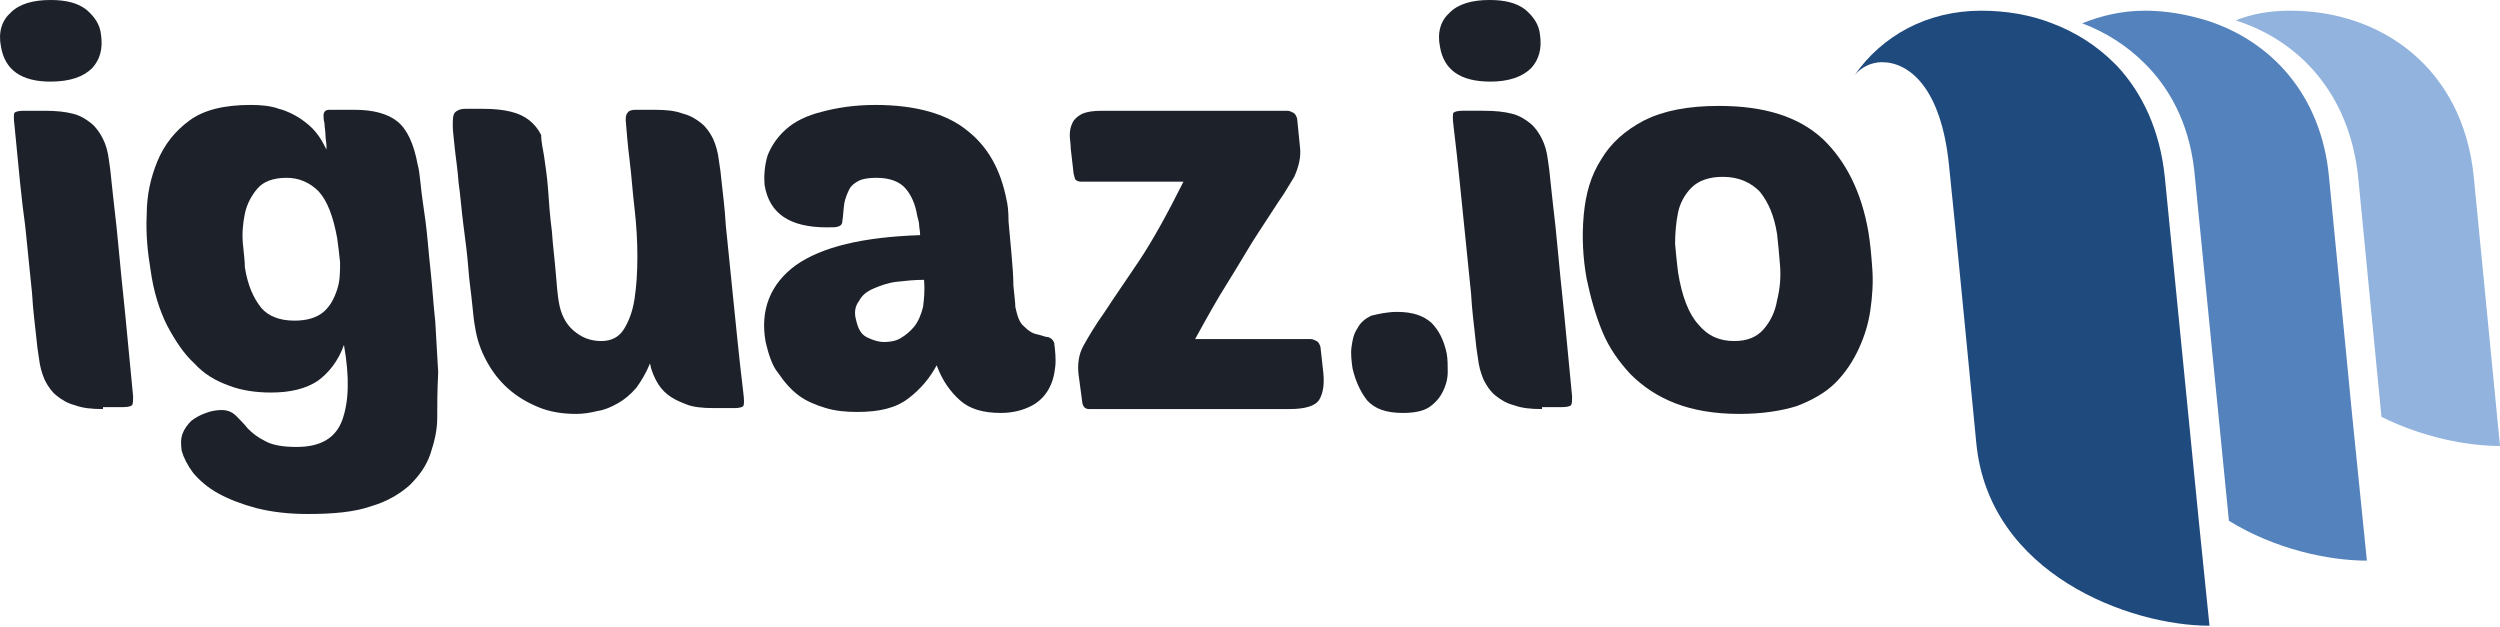 <?xml version="1.0" encoding="utf-8"?>
<!-- Generator: Adobe Illustrator 19.1.0, SVG Export Plug-In . SVG Version: 6.00 Build 0)  -->
<!DOCTYPE svg PUBLIC "-//W3C//DTD SVG 1.1//EN" "http://www.w3.org/Graphics/SVG/1.1/DTD/svg11.dtd">
<svg version="1.1" id="Layer_1" xmlns="http://www.w3.org/2000/svg" xmlns:xlink="http://www.w3.org/1999/xlink" x="0px" y="0px"
	 viewBox="0 0 257.3 64.5" enable-background="new 0 0 257.3 64.5" xml:space="preserve">
<g>
	<path fill="#1C212A" d="M10.6,42.1c-1.2,0-2.1-0.1-2.9-0.4c-0.8-0.2-1.4-0.6-1.9-1c-0.5-0.4-0.9-1-1.2-1.6
		c-0.3-0.7-0.5-1.4-0.6-2.3c-0.1-0.6-0.2-1.3-0.3-2.4c-0.1-1-0.3-2.4-0.4-4.2c-0.2-1.8-0.4-4.1-0.7-6.9C2.2,20.5,1.9,17.1,1.5,13
		c-0.1-0.8-0.1-1.3,0-1.4c0.1-0.1,0.4-0.2,0.9-0.2h2.2c1.2,0,2.1,0.1,2.9,0.3c0.8,0.2,1.4,0.6,1.9,1c0.5,0.4,0.9,1,1.2,1.6
		c0.3,0.6,0.5,1.3,0.6,2.1c0.1,0.6,0.2,1.4,0.3,2.5c0.1,1.1,0.3,2.6,0.5,4.5c0.2,1.9,0.4,4.3,0.7,7.1c0.3,2.8,0.6,6.3,1,10.3
		c0,0.4,0,0.7-0.1,0.9c-0.1,0.1-0.4,0.2-0.9,0.2H10.6z M0.1,4.8c-0.3-1.5,0.1-2.7,1-3.5C2,0.4,3.4,0,5.2,0C6.8,0,8,0.3,8.9,1
		c0.8,0.7,1.4,1.5,1.5,2.6c0.2,1.4-0.1,2.5-0.9,3.4C8.6,7.9,7.2,8.4,5.2,8.4C2.2,8.4,0.5,7.2,0.1,4.8"/>
	<path fill="#1C212A" d="M35.4,35.5c-0.6,1.7-1.6,2.9-2.7,3.7c-1.2,0.8-2.8,1.2-4.8,1.2c-1.5,0-3-0.2-4.3-0.7
		c-1.4-0.5-2.6-1.2-3.6-2.3c-1.1-1-2-2.4-2.8-3.9c-0.8-1.6-1.4-3.5-1.7-5.7c-0.3-1.8-0.5-3.7-0.4-5.7c0-2,0.4-3.8,1.1-5.5
		c0.7-1.7,1.8-3.1,3.3-4.2c1.5-1.1,3.6-1.6,6.3-1.6c1.1,0,2.1,0.1,2.9,0.4c0.8,0.2,1.6,0.6,2.2,1c0.6,0.4,1.2,0.9,1.6,1.4
		c0.5,0.6,0.8,1.2,1.1,1.8c0,0,0-0.1,0-0.4c0-0.3-0.1-0.7-0.1-1.1c0-0.4-0.1-0.8-0.1-1.2c-0.1-0.4-0.1-0.6-0.1-0.8
		c0-0.4,0.2-0.6,0.6-0.6h2.6c1.9,0,3.4,0.4,4.4,1.2c1,0.8,1.7,2.3,2.1,4.5c0.1,0.3,0.2,1,0.3,2c0.1,1.1,0.3,2.3,0.5,3.8
		c0.2,1.5,0.3,3.1,0.5,4.9c0.2,1.8,0.3,3.6,0.5,5.4c0.1,1.8,0.2,3.6,0.3,5.2C45,40.3,45,41.7,45,43c0,1.3-0.3,2.5-0.7,3.7
		c-0.4,1.2-1.1,2.2-2.1,3.2c-1,0.9-2.3,1.7-4,2.2c-1.7,0.6-3.9,0.8-6.5,0.8c-2,0-3.7-0.2-5.3-0.6c-1.5-0.4-2.8-0.9-3.9-1.5
		c-1.1-0.6-1.9-1.3-2.6-2.1c-0.6-0.8-1-1.6-1.2-2.3c-0.1-0.7-0.1-1.3,0.1-1.8c0.2-0.5,0.5-0.9,0.9-1.3c0.4-0.3,0.9-0.6,1.5-0.8
		c0.5-0.2,1.1-0.3,1.6-0.3c0.6,0,1.1,0.2,1.5,0.6c0.4,0.4,0.8,0.8,1.2,1.3c0.5,0.5,1,0.9,1.8,1.3c0.7,0.4,1.8,0.6,3.2,0.6
		c2.5,0,4-0.9,4.7-2.7C35.9,41.4,36,38.9,35.4,35.5 M30.3,33c1.3,0,2.3-0.3,3-0.9c0.7-0.6,1.1-1.4,1.4-2.3c0.3-0.9,0.3-1.8,0.3-2.8
		c-0.1-1-0.2-1.8-0.3-2.5c-0.4-2.2-1-3.8-1.9-4.8c-0.9-0.9-2-1.4-3.3-1.4c-1.4,0-2.4,0.4-3,1.1c-0.6,0.7-1.1,1.6-1.3,2.6
		c-0.2,1-0.3,2-0.2,3.1c0.1,1,0.2,1.8,0.2,2.4c0.3,1.9,0.9,3.2,1.7,4.2C27.6,32.5,28.7,33,30.3,33"/>
	<path fill="#1C212A" d="M56,16.1c0.1,0.8,0.3,1.9,0.4,3.3c0.1,1.4,0.2,2.9,0.4,4.4c0.1,1.5,0.3,3,0.4,4.3c0.1,1.3,0.2,2.3,0.3,2.9
		c0.2,1.3,0.7,2.3,1.5,3c0.8,0.7,1.7,1.1,2.9,1.1c1,0,1.8-0.4,2.3-1.2c0.5-0.8,0.9-1.8,1.1-3.1c0.2-1.3,0.3-2.7,0.3-4.4
		c0-1.6-0.1-3.3-0.3-5c-0.2-1.7-0.3-3.3-0.5-4.9c-0.2-1.6-0.3-2.9-0.4-4.1c0-0.3,0-0.6,0.2-0.8c0.1-0.2,0.4-0.3,0.8-0.3h2
		c1.2,0,2.1,0.1,2.9,0.4c0.8,0.2,1.4,0.6,1.9,1c0.5,0.4,0.9,1,1.2,1.6c0.3,0.7,0.5,1.4,0.6,2.3c0.1,0.6,0.2,1.3,0.3,2.4
		c0.1,1,0.3,2.4,0.4,4.2c0.2,1.8,0.4,4.1,0.7,6.9c0.3,2.8,0.6,6.2,1.1,10.3c0.1,0.8,0.1,1.2,0,1.4c-0.1,0.1-0.4,0.2-0.9,0.2h-2.2
		c-1.1,0-2.1-0.1-2.8-0.4c-0.8-0.3-1.4-0.6-1.9-1c-0.5-0.4-0.9-0.9-1.2-1.5c-0.3-0.6-0.5-1.1-0.6-1.7c-0.4,1-0.9,1.8-1.4,2.5
		c-0.6,0.7-1.2,1.2-1.9,1.6c-0.7,0.4-1.4,0.7-2.1,0.8c-0.8,0.2-1.5,0.3-2.2,0.3c-1.4,0-2.7-0.2-3.9-0.7c-1.2-0.5-2.2-1.1-3.1-1.9
		c-0.9-0.8-1.6-1.7-2.2-2.8c-0.6-1.1-1-2.2-1.2-3.5c-0.1-0.5-0.2-1.3-0.3-2.4c-0.1-1.1-0.3-2.3-0.4-3.7c-0.1-1.4-0.3-2.8-0.5-4.4
		c-0.2-1.5-0.3-3-0.5-4.4c-0.1-1.4-0.3-2.6-0.4-3.6c-0.1-1-0.2-1.8-0.2-2.2c0-0.7,0-1.1,0.2-1.4c0.2-0.2,0.5-0.4,1.1-0.4h1.8
		c1.2,0,2.1,0.1,2.9,0.3c0.8,0.2,1.4,0.5,1.9,0.9c0.5,0.4,0.9,0.9,1.2,1.5C55.7,14.7,55.9,15.4,56,16.1"/>
	<path fill="#1C212A" d="M78.8,35.2c-0.6-3.3,0.5-6,3.1-7.9c2.7-1.9,6.9-2.9,12.8-3.1c0-0.4-0.1-0.8-0.1-1c0-0.3-0.1-0.6-0.2-1
		c-0.2-1.2-0.6-2.1-1.2-2.8c-0.6-0.7-1.6-1.1-3-1.1c-0.8,0-1.4,0.1-1.8,0.3c-0.4,0.2-0.8,0.5-1,0.9c-0.2,0.4-0.4,0.9-0.5,1.4
		c-0.1,0.6-0.1,1.2-0.2,1.8c0,0.3-0.1,0.5-0.4,0.6c-0.2,0.1-0.6,0.1-1.2,0.1c-3.8,0-5.9-1.4-6.4-4.3C78.6,18.1,78.7,17,79,16
		c0.4-1,1-1.9,1.9-2.7c0.9-0.8,2.1-1.4,3.7-1.8c1.5-0.4,3.3-0.7,5.5-0.7c4.1,0,7.3,0.9,9.4,2.6c2.2,1.7,3.5,4.1,4.1,7.2
		c0.1,0.4,0.2,1.1,0.2,2.2c0.1,1.1,0.2,2.2,0.3,3.3c0.1,1.2,0.2,2.3,0.2,3.3c0.1,1,0.2,1.8,0.2,2.2c0.2,0.9,0.4,1.6,0.9,2
		c0.4,0.4,0.8,0.7,1.3,0.8c0.5,0.1,0.9,0.3,1.2,0.3c0.3,0.1,0.5,0.3,0.6,0.6c0.1,0.8,0.2,1.7,0.1,2.5c-0.1,0.9-0.3,1.6-0.7,2.3
		c-0.4,0.7-1,1.3-1.8,1.7c-0.8,0.4-1.8,0.7-3.1,0.7c-1.8,0-3.2-0.4-4.2-1.3c-1-0.9-1.8-2-2.4-3.6c-0.7,1.3-1.6,2.4-2.9,3.4
		c-1.3,1-3,1.4-5.3,1.4c-1.1,0-2.2-0.1-3.2-0.4c-1-0.3-2-0.7-2.8-1.3c-0.8-0.6-1.5-1.4-2.1-2.3C79.5,37.7,79.1,36.5,78.8,35.2
		 M95.1,28.8c-1,0-1.9,0.1-2.8,0.2c-0.9,0.1-1.7,0.4-2.4,0.7c-0.7,0.3-1.2,0.7-1.5,1.3c-0.4,0.5-0.5,1.2-0.3,1.9
		c0.2,0.9,0.5,1.5,1.1,1.8c0.6,0.3,1.2,0.5,1.8,0.5c0.6,0,1.2-0.1,1.7-0.4c0.5-0.3,1-0.7,1.4-1.2c0.4-0.5,0.7-1.2,0.9-2
		C95.1,30.8,95.2,29.9,95.1,28.8"/>
	<path fill="#1C212A" d="M112.1,42.1c-0.4,0-0.6-0.2-0.7-0.6l-0.4-3c-0.1-1,0-2,0.5-2.9c0.5-0.9,1.2-2.1,2.2-3.5
		c0.9-1.4,2.1-3.1,3.5-5.2c1.4-2.1,2.9-4.8,4.6-8.2h-10.5c-0.3,0-0.5-0.1-0.6-0.2c-0.1-0.1-0.1-0.3-0.2-0.6l-0.3-2.6
		c0-0.5-0.1-1-0.1-1.4c0-0.5,0.1-0.9,0.3-1.3c0.2-0.4,0.6-0.7,1-0.9c0.5-0.2,1.1-0.3,2-0.3h19.1c0.2,0,0.4,0.1,0.6,0.2
		c0.2,0.1,0.3,0.3,0.4,0.6l0.3,3c0.1,0.9-0.1,1.9-0.6,3c-0.1,0.2-0.5,0.8-1.1,1.8c-0.7,1-1.5,2.3-2.5,3.8c-1,1.5-2,3.3-3.2,5.2
		c-1.2,1.9-2.3,3.9-3.4,5.9h11.9c0.2,0,0.4,0.1,0.6,0.2c0.2,0.1,0.3,0.3,0.4,0.6l0.3,2.7c0.1,1.1,0,2-0.4,2.7c-0.4,0.7-1.5,1-3.1,1
		H112.1z"/>
	<path fill="#1C212A" d="M143.8,32.1c1.6,0,2.7,0.4,3.5,1.1c0.8,0.8,1.3,1.8,1.6,3.2c0.1,0.6,0.1,1.2,0.1,1.9c0,0.7-0.2,1.4-0.5,2
		c-0.3,0.6-0.7,1.1-1.4,1.6c-0.6,0.4-1.5,0.6-2.7,0.6c-1.7,0-2.9-0.4-3.7-1.3c-0.7-0.9-1.2-2-1.5-3.3c-0.1-0.7-0.2-1.5-0.1-2.2
		c0.1-0.7,0.2-1.3,0.6-1.9c0.3-0.6,0.8-1,1.4-1.3C141.9,32.3,142.8,32.1,143.8,32.1"/>
	<path fill="#1C212A" d="M158.7,42.1c-1.2,0-2.1-0.1-2.9-0.4c-0.8-0.2-1.4-0.6-1.9-1c-0.5-0.4-0.9-1-1.2-1.6
		c-0.3-0.7-0.5-1.4-0.6-2.3c-0.1-0.6-0.2-1.3-0.3-2.4c-0.1-1-0.3-2.4-0.4-4.2c-0.2-1.8-0.4-4.1-0.7-6.9c-0.3-2.8-0.6-6.2-1.1-10.3
		c-0.1-0.8-0.1-1.3,0-1.4c0.1-0.1,0.4-0.2,0.9-0.2h2.2c1.2,0,2.1,0.1,2.9,0.3c0.8,0.2,1.4,0.6,1.9,1c0.5,0.4,0.9,1,1.2,1.6
		c0.3,0.6,0.5,1.3,0.6,2.1c0.1,0.6,0.2,1.4,0.3,2.5c0.1,1.1,0.3,2.6,0.5,4.5c0.2,1.9,0.4,4.3,0.7,7.1c0.3,2.8,0.6,6.3,1,10.3
		c0,0.4,0,0.7-0.1,0.9c-0.1,0.1-0.4,0.2-0.9,0.2H158.7z M148.2,4.8c-0.3-1.5,0.1-2.7,1-3.5c0.9-0.9,2.3-1.3,4.1-1.3
		c1.6,0,2.8,0.3,3.7,1c0.8,0.7,1.4,1.5,1.5,2.6c0.2,1.4-0.1,2.5-0.9,3.4c-0.9,0.9-2.3,1.4-4.2,1.4C150.3,8.4,148.6,7.2,148.2,4.8"/>
	<path fill="#1C212A" d="M179,42.6c-2.6,0-4.8-0.4-6.6-1.1c-1.8-0.7-3.3-1.7-4.6-3c-1.2-1.3-2.2-2.7-2.9-4.4
		c-0.7-1.7-1.2-3.5-1.6-5.4c-0.4-2.2-0.5-4.4-0.3-6.6c0.2-2.1,0.7-4,1.8-5.7c1-1.7,2.5-3,4.4-4c2-1,4.5-1.5,7.7-1.5
		c4.7,0,8.2,1.1,10.7,3.4c2.4,2.3,4,5.5,4.7,9.6c0.2,1.2,0.3,2.4,0.4,3.8c0.1,1.4,0,2.8-0.2,4.2c-0.2,1.4-0.6,2.7-1.2,4
		c-0.6,1.3-1.4,2.5-2.4,3.5c-1,1-2.4,1.8-4,2.4C183.3,42.3,181.3,42.6,179,42.6 M177.3,18.2c-1.4,0-2.5,0.4-3.2,1.1
		c-0.7,0.7-1.2,1.6-1.4,2.6c-0.2,1-0.3,2.1-0.3,3.2c0.1,1.1,0.2,2.1,0.3,2.9c0.4,2.5,1.1,4.3,2.1,5.4c1,1.2,2.2,1.7,3.7,1.7
		c1.3,0,2.3-0.4,3-1.2c0.7-0.8,1.2-1.8,1.4-3c0.3-1.2,0.4-2.4,0.3-3.6c-0.1-1.3-0.2-2.3-0.3-3.2c-0.3-1.9-0.9-3.3-1.8-4.4
		C180.2,18.8,179,18.2,177.3,18.2"/>
	<g>
		<path fill="#91B3DE" d="M242.7,18.2l2.4,24.7c4.2,2.1,8.8,3,12.2,3l-2.7-27.7c-1.1-11.1-9.4-17.1-18.9-17.1c-2,0-3.9,0.3-5.6,1
			C236.7,4.2,241.8,9.7,242.7,18.2z"/>
		<path fill="#1F4A7E" d="M226.3,53.6l-3.5-35.4c-0.5-4.8-2.3-8.6-4.9-11.4l-0.3-0.3c-1.8-1.8-4-3.2-6.4-4.1
			c-2.3-0.9-4.8-1.3-7.3-1.3c-5.6,0-10.2,2.6-13,6.6c0.7-0.8,1.7-1.3,2.8-1.3c2.7,0,6.1,2.5,6.9,10.7c0.4,3.6,2.8,28.5,2.8,28.5
			c1.3,13.5,15.8,18.8,24,18.8L226.3,53.6z"/>
		<path fill="#5382BC" d="M242.1,42.9l-2.4-24.7c-0.8-8.5-6-14-12.6-16.1c-2-0.6-4.1-1-6.3-1c-2.4,0-4.5,0.5-6.5,1.3
			c2.4,0.9,4.6,2.3,6.4,4.1c0.1,0.1,0.2,0.2,0.3,0.3c2.7,2.8,4.5,6.6,4.9,11.4l3.5,35.4c4.7,2.9,10.2,4.1,14.2,4.1L242.1,42.9z"/>
	</g>
</g>
</svg>
